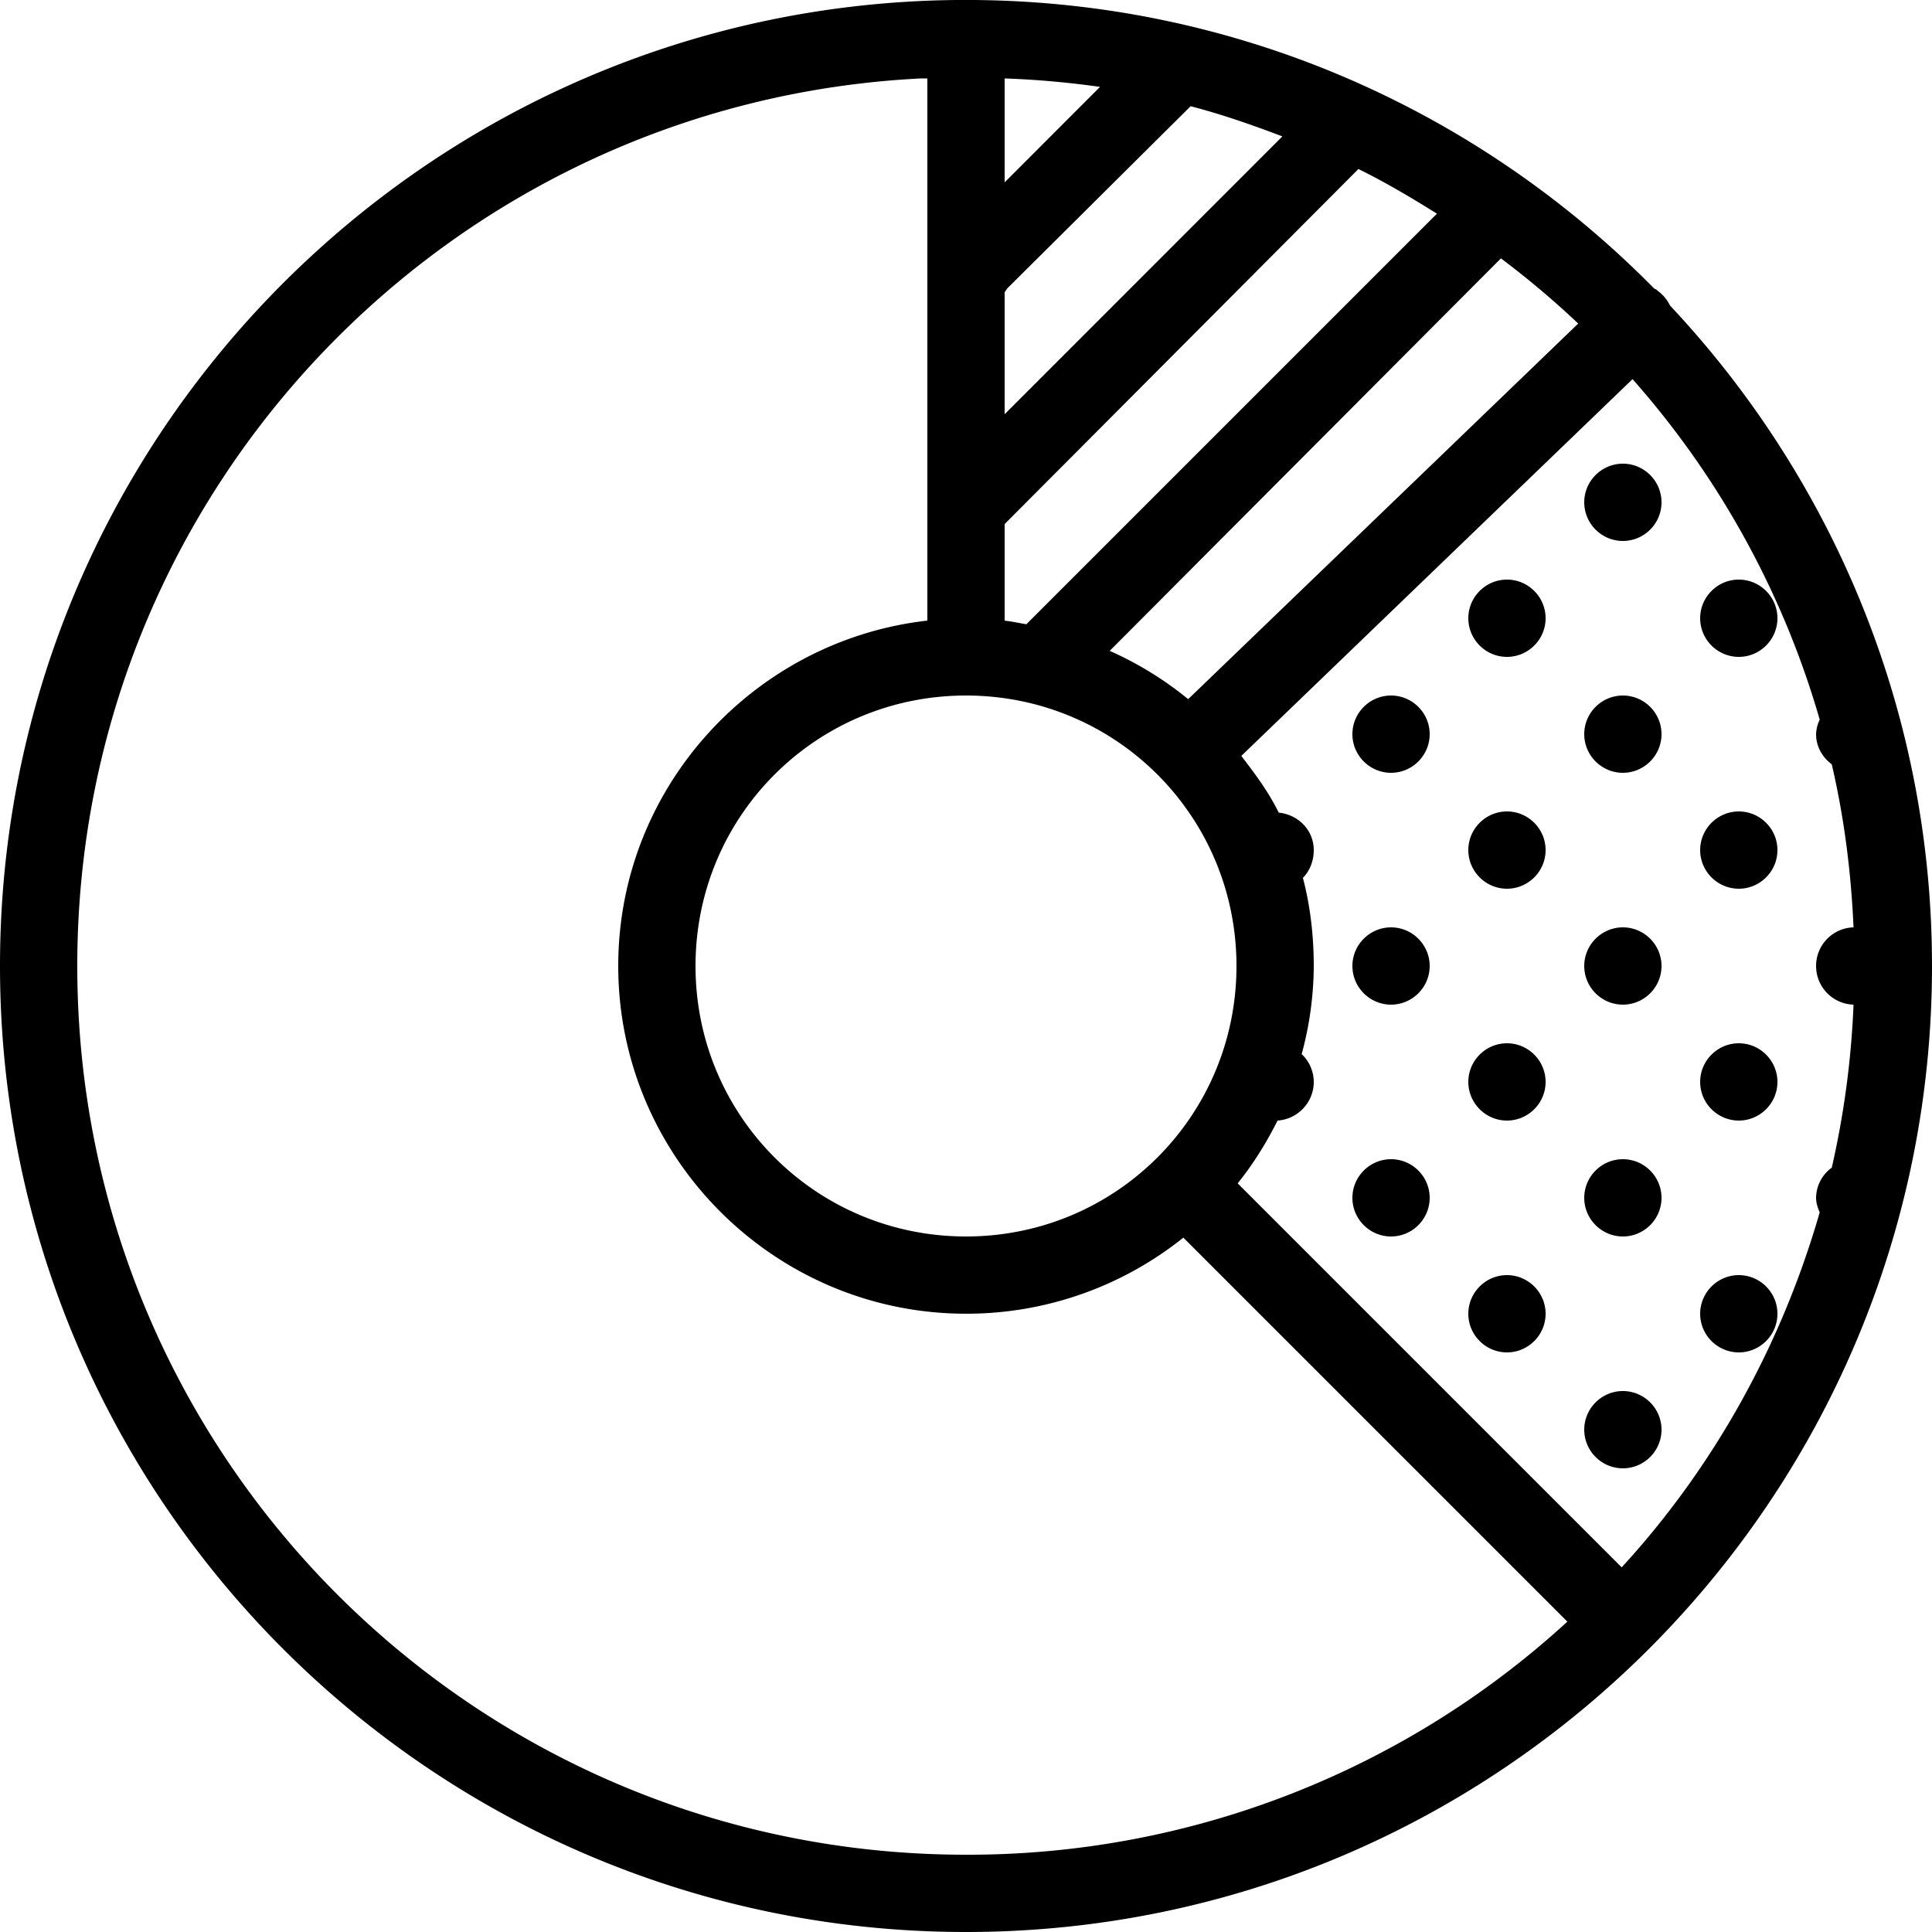 <svg xmlns="http://www.w3.org/2000/svg" viewBox="0 0 50 50"><path d="M24.906-.031c-.043.008-.086.02-.125.031h-.031C11.07.137 0 11.29 0 25c0 13.797 11.203 25 25 25s25-11.203 25-25c0-6.613-2.582-12.621-6.781-17.094a1.001 1.001 0 0 0-.313-.375l-.031-.031a.466.466 0 0 0-.063-.031C38.316 2.902 32.082.05 25.189 0a.972.972 0 0 0-.282-.031zM23.813 2.03c.062-.004.125.004.187 0v14.031c-4.484.508-8 4.32-8 8.938 0 4.957 4.043 9 9 9a8.982 8.982 0 0 0 5.625-1.969l9.938 9.938A22.944 22.944 0 0 1 25 48C12.285 48 2 37.715 2 25 2 12.684 11.648 2.648 23.813 2.031zm2.187 0a23.37 23.37 0 0 1 2.469.219L26 4.719zm4.813.719c.812.21 1.601.488 2.375.781L26 10.72V7.563c.023-.032.043-.063.063-.094zm4.343 1.625c.7.344 1.375.746 2.032 1.156L26.562 16.156c-.183-.031-.375-.074-.562-.093v-2.5zm3.688 2.313a22.865 22.865 0 0 1 2 1.687l-10.094 9.72a8.935 8.935 0 0 0-2.031-1.25zm3.406 3.125a22.828 22.828 0 0 1 4.844 8.812A.949.949 0 0 0 47 19c0 .324.164.598.406.781.317 1.364.5 2.77.563 4.219A.998.998 0 0 0 47 25c0 .543.43.984.969 1a23.048 23.048 0 0 1-.563 4.219A.976.976 0 0 0 47 31c0 .137.043.254.094.375-.996 3.46-2.754 6.605-5.125 9.188l-9.938-9.938c.403-.5.742-1.047 1.032-1.625.523-.035.937-.469.937-1a.988.988 0 0 0-.313-.719A8.81 8.81 0 0 0 34 25c0-.785-.09-1.555-.281-2.281.18-.18.281-.442.281-.719 0-.516-.402-.918-.906-.969-.262-.535-.61-1-.969-1.468zM42 12c-.55 0-1 .45-1 1s.45 1 1 1 1-.45 1-1-.45-1-1-1zm-3 3c-.55 0-1 .45-1 1s.45 1 1 1 1-.45 1-1-.45-1-1-1zm6 0c-.55 0-1 .45-1 1s.45 1 1 1 1-.45 1-1-.45-1-1-1zm-20 3c3.879 0 7 3.121 7 7s-3.121 7-7 7-7-3.121-7-7 3.121-7 7-7zm11 0c-.55 0-1 .45-1 1s.45 1 1 1 1-.45 1-1-.45-1-1-1zm6 0c-.55 0-1 .45-1 1s.45 1 1 1 1-.45 1-1-.45-1-1-1zm-3 3c-.55 0-1 .45-1 1s.45 1 1 1 1-.45 1-1-.45-1-1-1zm6 0c-.55 0-1 .45-1 1s.45 1 1 1 1-.45 1-1-.45-1-1-1zm-9 3c-.55 0-1 .45-1 1s.45 1 1 1 1-.45 1-1-.45-1-1-1zm6 0c-.55 0-1 .45-1 1s.45 1 1 1 1-.45 1-1-.45-1-1-1zm-3 3c-.55 0-1 .45-1 1s.45 1 1 1 1-.45 1-1-.45-1-1-1zm6 0c-.55 0-1 .45-1 1s.45 1 1 1 1-.45 1-1-.45-1-1-1zm-9 3c-.55 0-1 .45-1 1s.45 1 1 1 1-.45 1-1-.45-1-1-1zm6 0c-.55 0-1 .45-1 1s.45 1 1 1 1-.45 1-1-.45-1-1-1zm-3 3c-.55 0-1 .45-1 1s.45 1 1 1 1-.45 1-1-.45-1-1-1zm6 0c-.55 0-1 .45-1 1s.45 1 1 1 1-.45 1-1-.45-1-1-1zm-3 3c-.55 0-1 .45-1 1s.45 1 1 1 1-.45 1-1-.45-1-1-1z"/></svg>